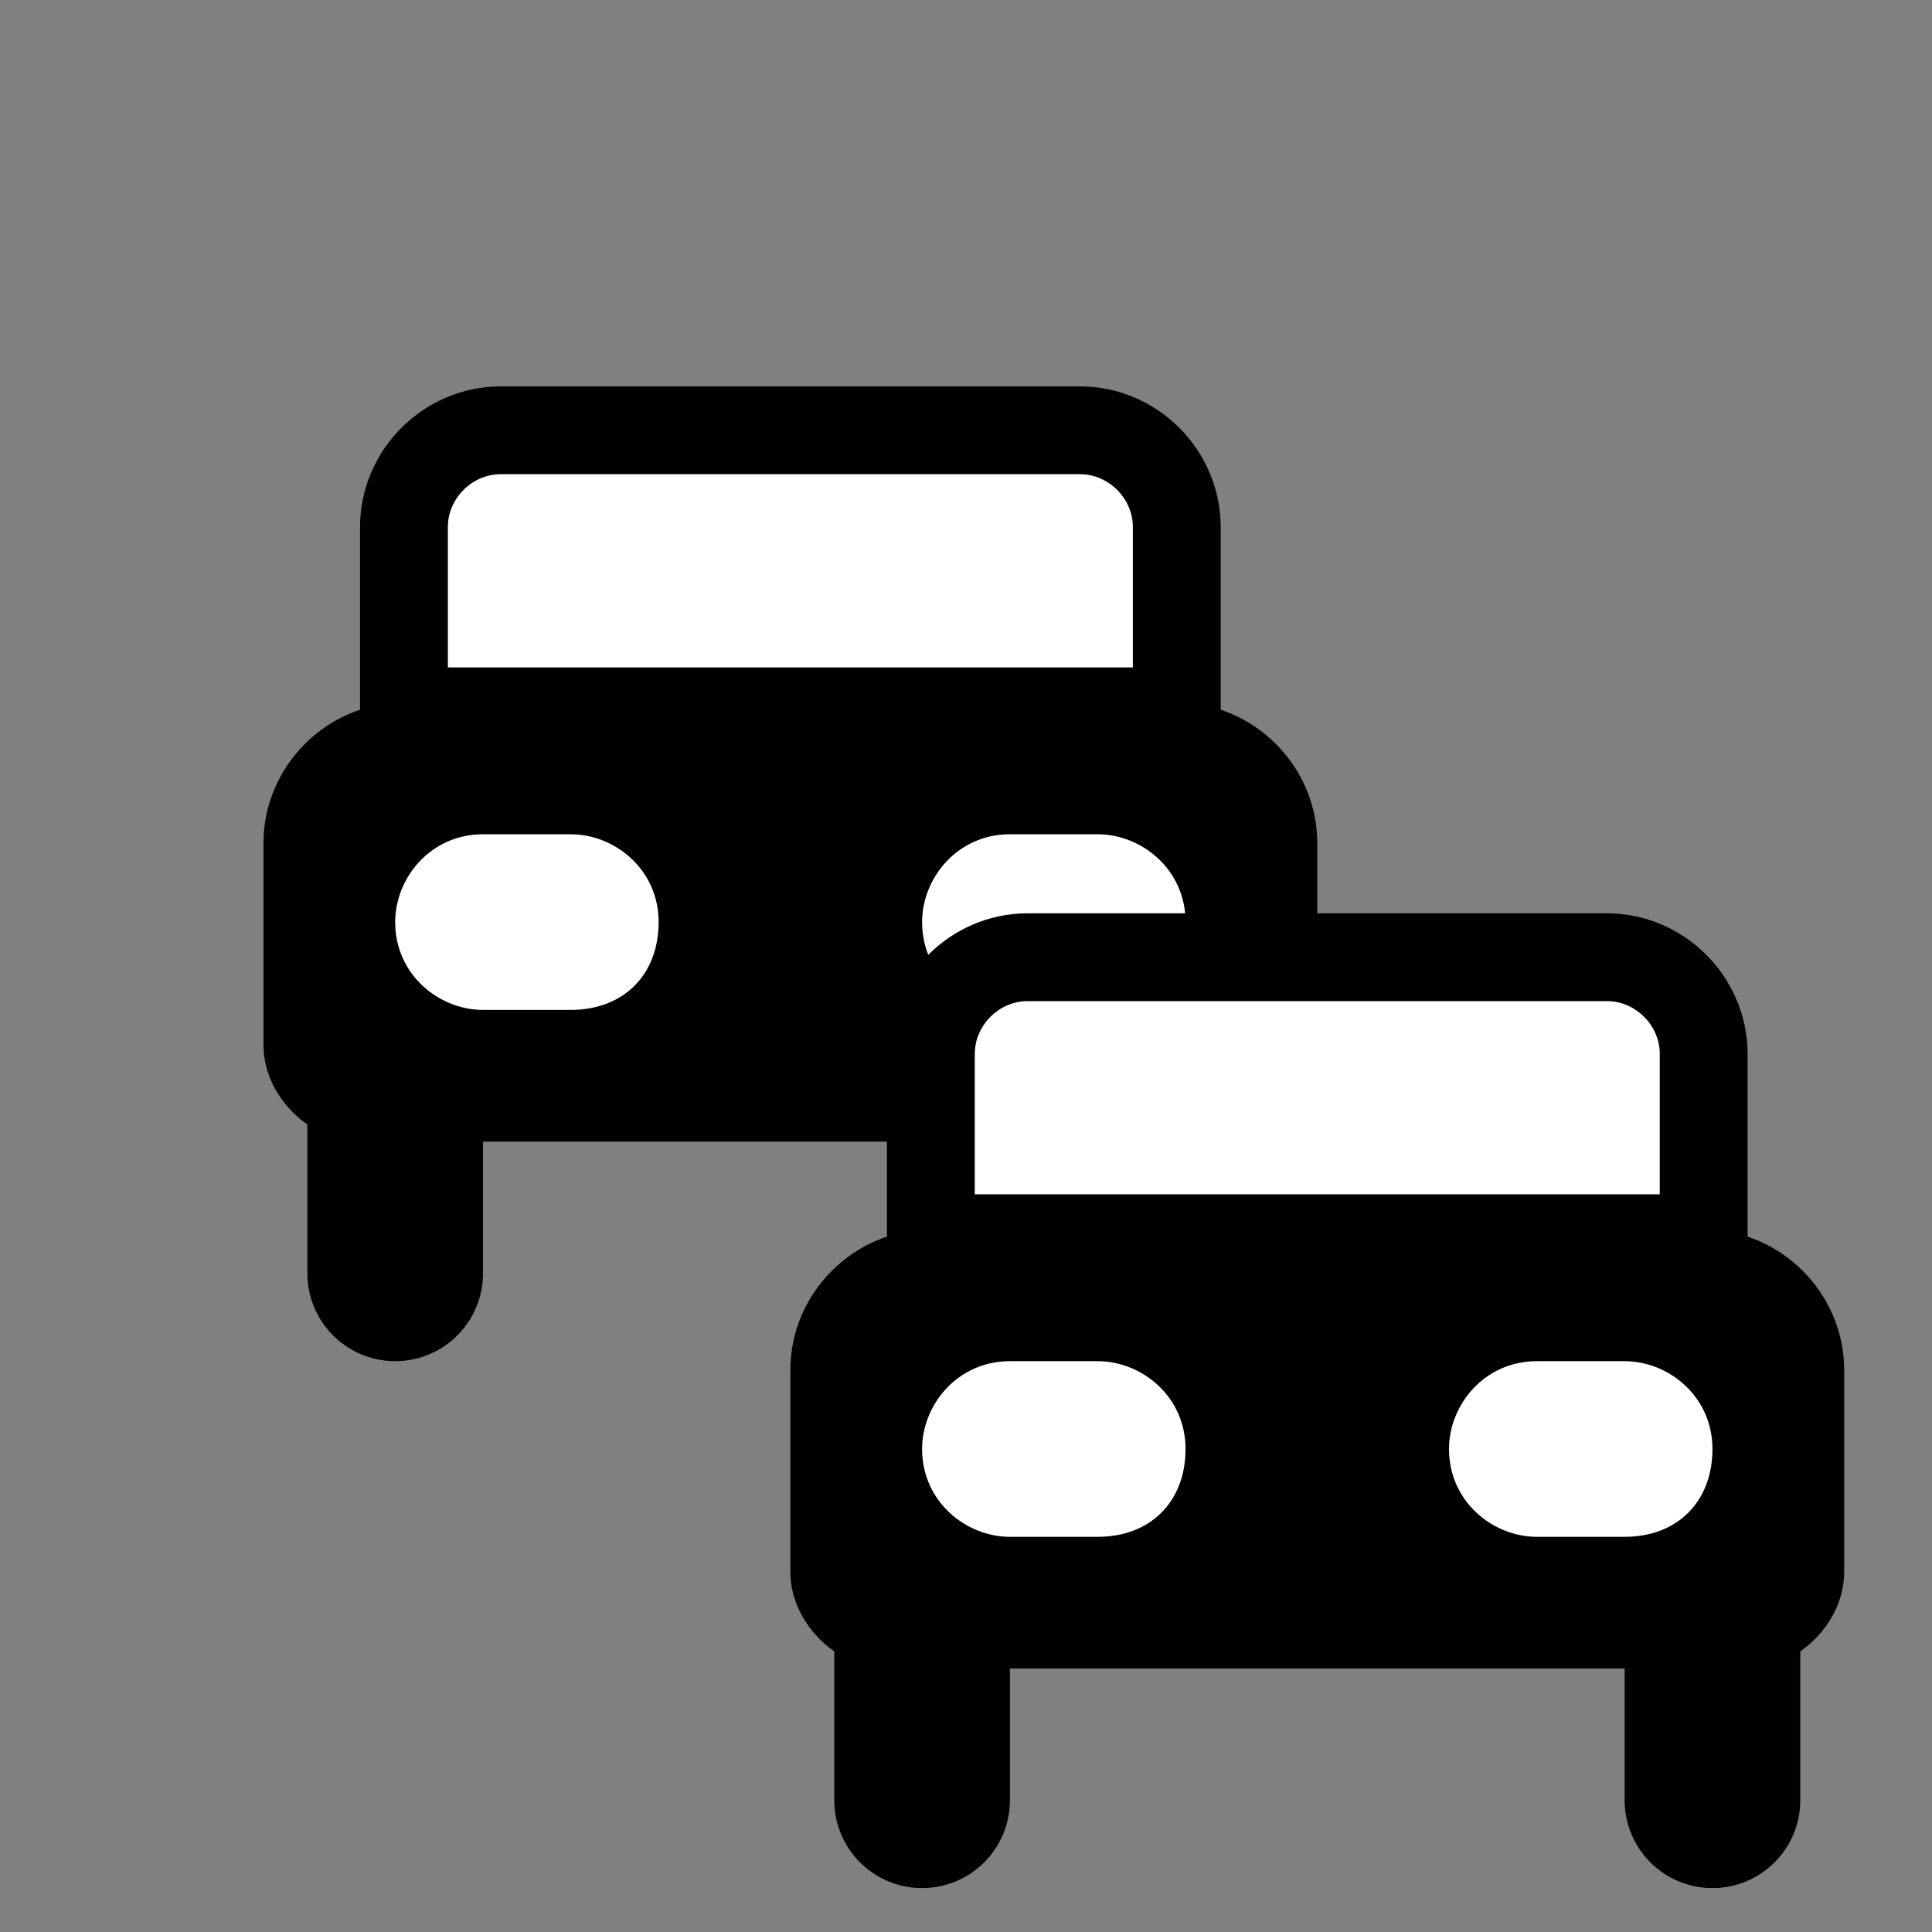 <?xml version="1.0" encoding="utf-8"?>
<!-- Generator: Adobe Illustrator 24.3.0, SVG Export Plug-In . SVG Version: 6.00 Build 0)  -->
<svg version="1.1" id="Layer_1" xmlns="http://www.w3.org/2000/svg" xmlns:xlink="http://www.w3.org/1999/xlink" x="0px" y="0px"
	 viewBox="0 0 22 22" style="enable-background:new 0 0 22 22;" xml:space="preserve">
<rect x="0" y="0" width="22" height="22" fill="#808080" stroke="none"/>
<style type="text/css">
	.st0{fill:none;stroke:#000000;stroke-width:2;stroke-linecap:round;stroke-miterlimit:10;}
	.st1{stroke:#000000;stroke-linecap:round;stroke-miterlimit:10;}
	.st2{fill:#FFFFFF;stroke:#000000;stroke-linecap:round;stroke-miterlimit:10;}
	.st3{fill:#FFFFFF;}
</style>
<g>
	<g>
		<line class="st0" x1="4.5" y1="11.5" x2="4.5" y2="14.5"/>
	</g>
	<g>
		<line class="st0" x1="13.5" y1="11.5" x2="13.5" y2="14.5"/>
	</g>
	<path class="st1" d="M13.9,12.5H4.1c-0.3,0-0.6-0.3-0.6-0.6V9.6C3.5,9,4,8.5,4.6,8.5h8.8c0.6,0,1.1,0.5,1.1,1.1v2.3
		C14.5,12.2,14.2,12.5,13.9,12.5z"/>
	<path class="st2" d="M13.4,8.1H4.6V6c0-0.6,0.5-1.1,1.1-1.1h6.6c0.6,0,1.1,0.5,1.1,1.1V8.1z"/>
	<path class="st3" d="M6.5,11.5h-1c-0.5,0-1-0.4-1-1v0c0-0.5,0.4-1,1-1h1c0.5,0,1,0.4,1,1v0C7.5,11.1,7.1,11.5,6.5,11.5z"/>
	<path class="st3" d="M12.5,11.5h-1c-0.5,0-1-0.4-1-1v0c0-0.5,0.4-1,1-1h1c0.5,0,1,0.4,1,1v0C13.5,11.1,13.1,11.5,12.5,11.5z"/>
</g>
<g>
	<g>
		<line class="st0" x1="10.5" y1="17.5" x2="10.5" y2="20.5"/>
	</g>
	<g>
		<line class="st0" x1="19.5" y1="17.5" x2="19.5" y2="20.5"/>
	</g>
	<path class="st1" d="M19.9,18.5h-9.8c-0.3,0-0.6-0.3-0.6-0.6v-2.3c0-0.6,0.5-1.1,1.1-1.1h8.8c0.6,0,1.1,0.5,1.1,1.1v2.3
		C20.5,18.2,20.2,18.5,19.9,18.5z"/>
	<path class="st2" d="M19.4,14.1h-8.8V12c0-0.6,0.5-1.1,1.1-1.1h6.6c0.6,0,1.1,0.5,1.1,1.1V14.1z"/>
	<path class="st3" d="M12.5,17.5h-1c-0.5,0-1-0.4-1-1v0c0-0.5,0.4-1,1-1h1c0.5,0,1,0.4,1,1v0C13.5,17.1,13.1,17.5,12.5,17.5z"/>
	<path class="st3" d="M18.5,17.5h-1c-0.5,0-1-0.4-1-1v0c0-0.5,0.4-1,1-1h1c0.5,0,1,0.4,1,1v0C19.5,17.1,19.1,17.5,18.5,17.5z"/>
</g>
</svg>
